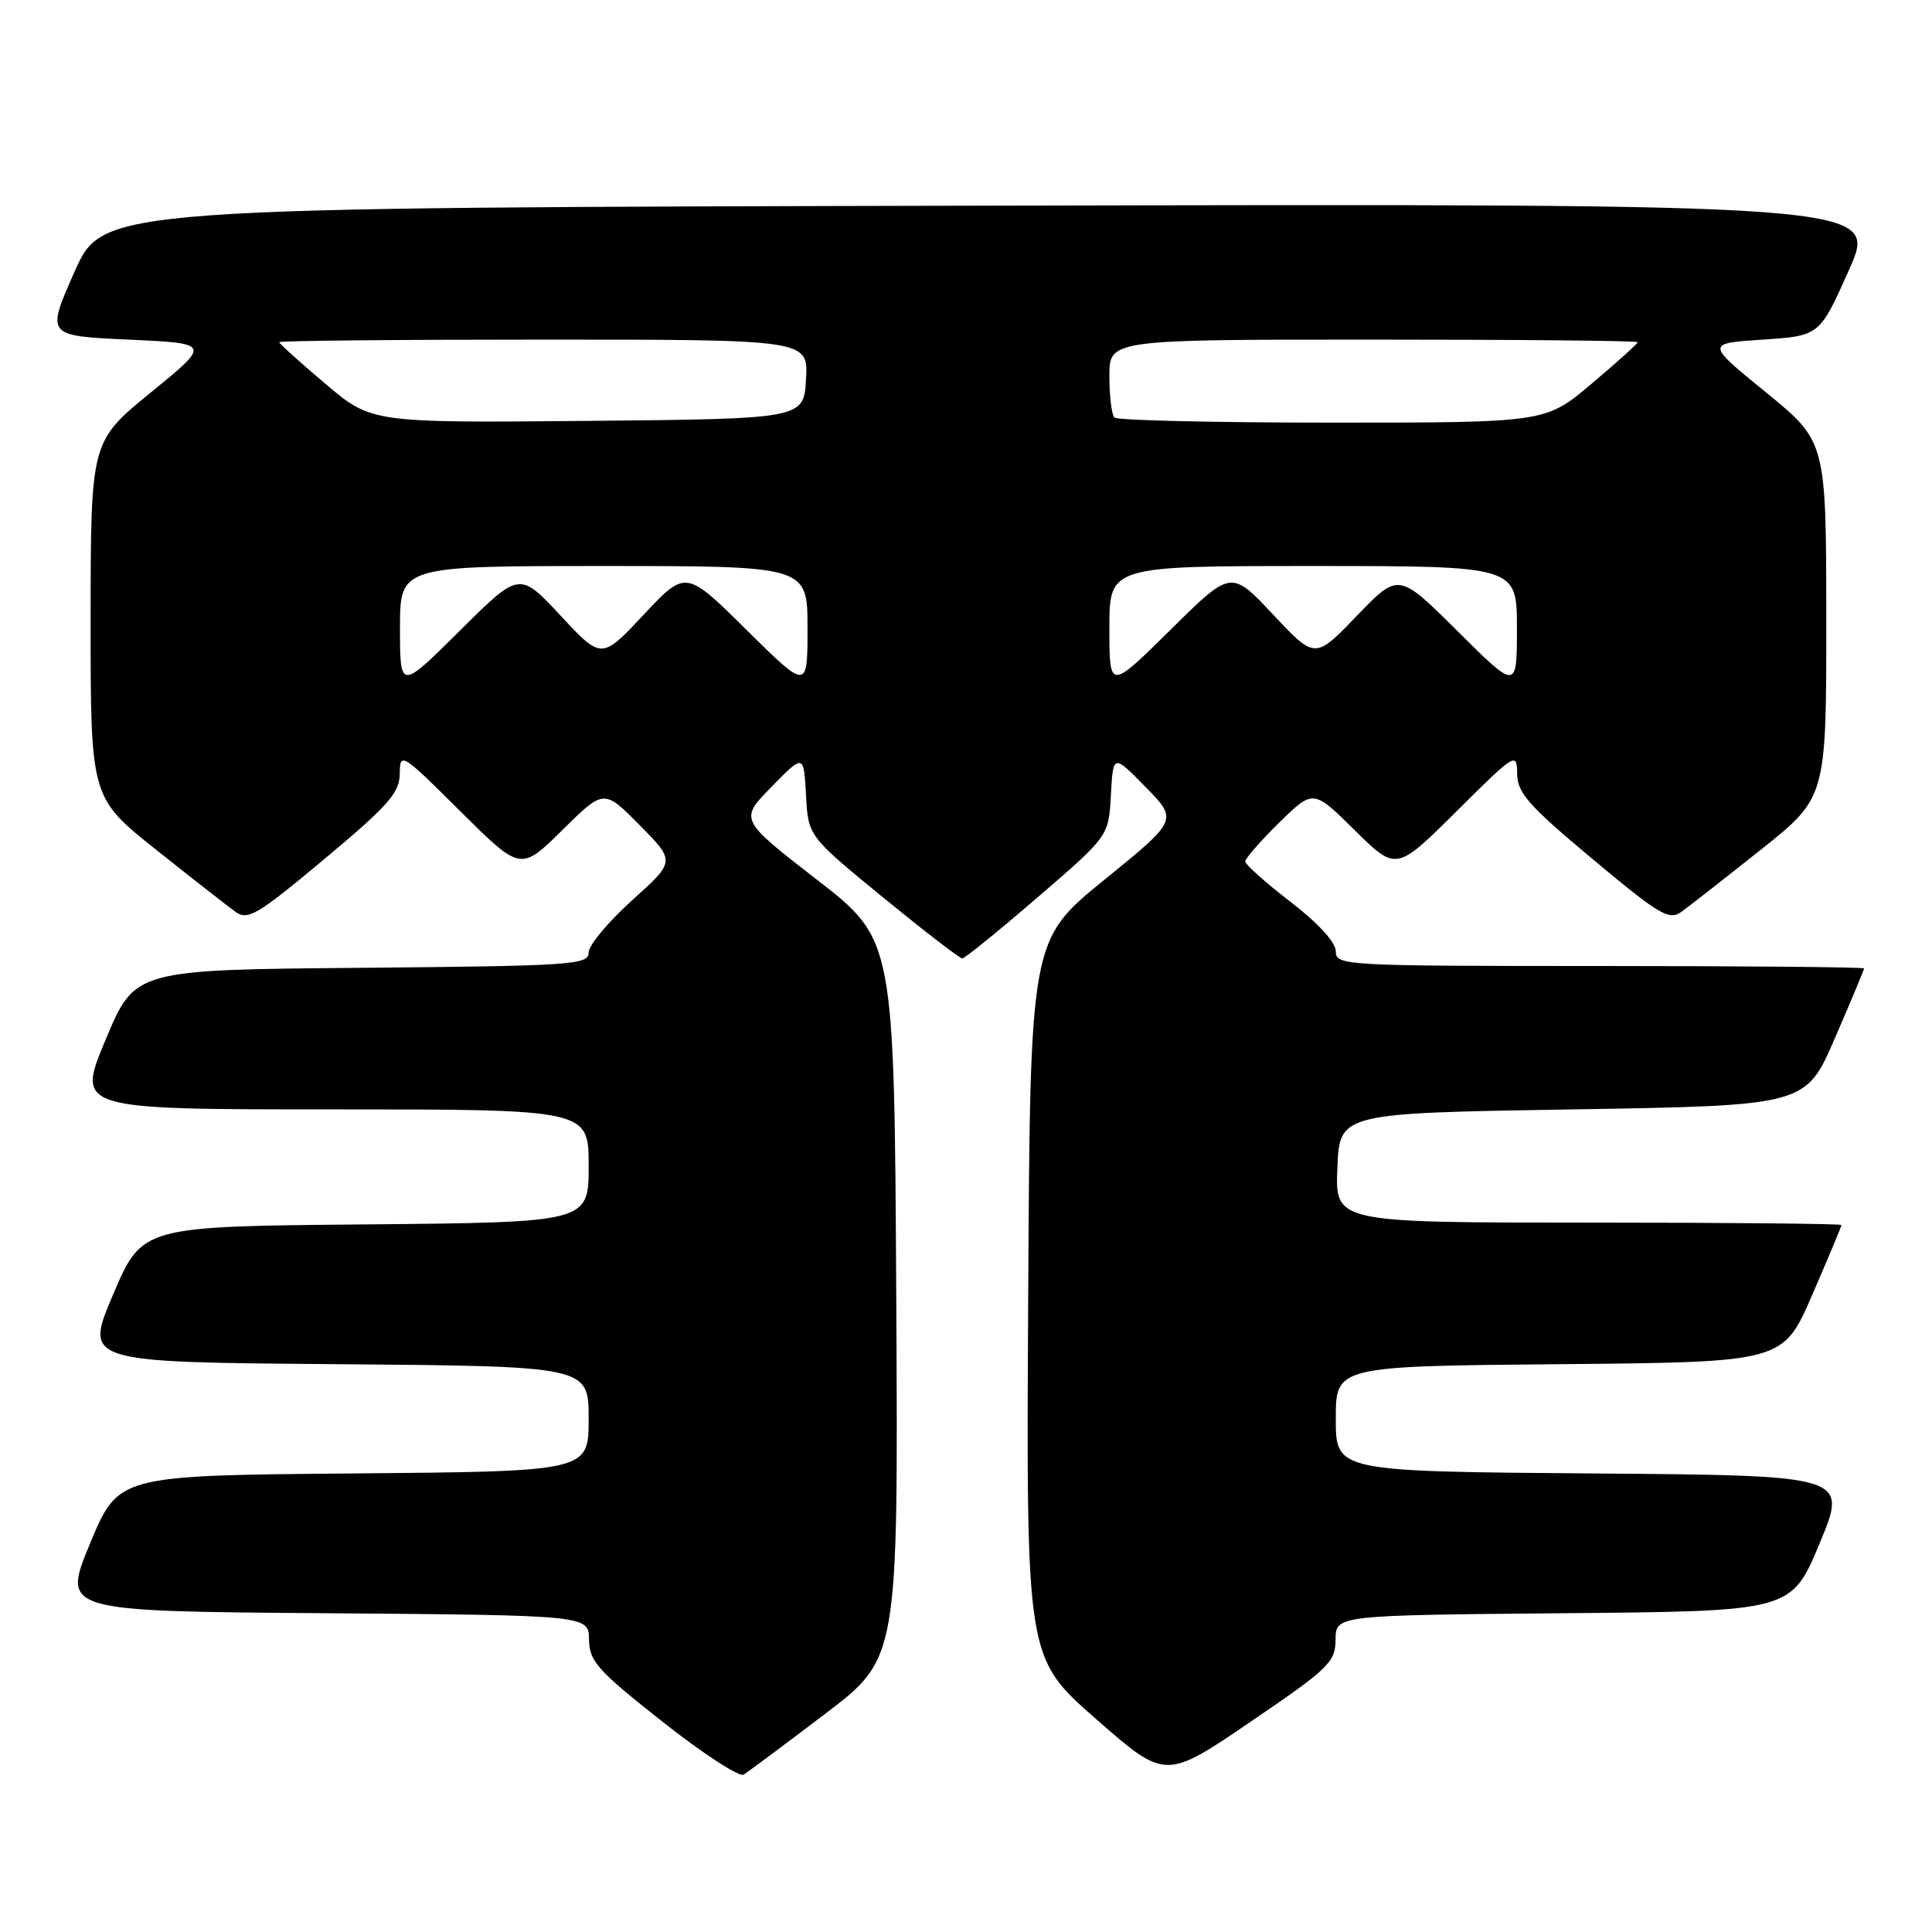 <?xml version="1.0" encoding="UTF-8" standalone="no"?>
<!DOCTYPE svg PUBLIC "-//W3C//DTD SVG 1.1//EN" "http://www.w3.org/Graphics/SVG/1.1/DTD/svg11.dtd" >
<svg xmlns="http://www.w3.org/2000/svg" xmlns:xlink="http://www.w3.org/1999/xlink" version="1.1" viewBox="0 0 256 256">
 <g >
 <path fill="currentColor"
d=" M 109.30 227.12 C 119.02 219.74 119.02 219.74 118.76 172.13 C 118.50 124.52 118.50 124.52 108.24 116.56 C 97.97 108.60 97.97 108.60 102.24 104.25 C 106.50 99.90 106.50 99.90 106.80 105.35 C 107.09 110.79 107.09 110.79 116.99 118.90 C 122.44 123.35 127.17 127.00 127.50 127.00 C 127.83 127.00 132.33 123.35 137.50 118.89 C 146.91 110.79 146.91 110.79 147.20 105.34 C 147.50 99.90 147.50 99.90 151.79 104.28 C 156.09 108.66 156.09 108.66 146.29 116.61 C 136.50 124.57 136.50 124.57 136.24 172.12 C 135.98 219.66 135.98 219.66 145.20 227.75 C 154.42 235.83 154.42 235.83 165.68 228.16 C 176.09 221.08 176.94 220.26 176.97 217.26 C 177.00 214.03 177.00 214.03 207.18 213.76 C 237.36 213.50 237.36 213.50 241.11 204.50 C 244.86 195.50 244.86 195.50 210.93 195.24 C 177.00 194.97 177.00 194.97 177.00 188.00 C 177.00 181.03 177.00 181.03 206.63 180.76 C 236.27 180.50 236.27 180.50 240.13 171.57 C 242.26 166.66 244.00 162.50 244.00 162.32 C 244.00 162.15 228.91 162.00 210.46 162.00 C 176.91 162.00 176.91 162.00 177.21 154.75 C 177.50 147.50 177.50 147.50 208.38 147.00 C 239.27 146.50 239.27 146.50 243.13 137.57 C 245.26 132.66 247.00 128.50 247.00 128.32 C 247.00 128.15 231.25 128.00 212.00 128.00 C 178.02 128.00 177.00 127.94 177.00 126.06 C 177.00 124.87 174.69 122.34 171.00 119.50 C 167.70 116.96 165.00 114.55 165.00 114.15 C 165.00 113.75 167.03 111.43 169.50 109.00 C 174.01 104.58 174.01 104.58 179.51 110.01 C 185.01 115.44 185.01 115.44 193.01 107.49 C 200.78 99.76 201.00 99.63 201.03 102.52 C 201.05 105.06 202.54 106.74 211.01 113.82 C 219.89 121.24 221.16 122.00 222.80 120.82 C 223.81 120.09 228.54 116.39 233.32 112.59 C 242.00 105.68 242.00 105.68 241.99 82.09 C 241.98 58.50 241.98 58.50 234.01 52.00 C 226.03 45.50 226.03 45.50 233.57 45.00 C 241.11 44.50 241.11 44.50 245.01 35.75 C 248.90 26.99 248.90 26.99 131.28 27.25 C 13.66 27.50 13.66 27.50 9.88 36.00 C 6.11 44.50 6.11 44.50 17.03 45.00 C 27.96 45.50 27.96 45.50 19.99 52.00 C 12.02 58.50 12.02 58.50 12.01 82.09 C 12.00 105.68 12.00 105.68 20.68 112.59 C 25.46 116.39 30.19 120.09 31.20 120.82 C 32.84 122.00 34.11 121.24 42.99 113.82 C 51.46 106.74 52.95 105.06 52.97 102.52 C 53.00 99.63 53.22 99.76 60.99 107.49 C 68.99 115.44 68.99 115.44 74.51 109.99 C 80.02 104.55 80.02 104.55 84.76 109.34 C 89.50 114.13 89.50 114.13 83.74 119.31 C 80.57 122.17 77.98 125.28 77.99 126.24 C 78.00 127.84 75.71 127.99 47.94 128.24 C 17.87 128.50 17.87 128.50 14.00 137.75 C 10.13 147.00 10.13 147.00 44.06 147.00 C 78.00 147.00 78.00 147.00 78.00 154.49 C 78.00 161.97 78.00 161.97 48.42 162.24 C 18.84 162.50 18.84 162.50 15.00 171.50 C 11.16 180.50 11.16 180.50 44.58 180.76 C 78.00 181.03 78.00 181.03 78.00 188.00 C 78.00 194.97 78.00 194.97 46.84 195.24 C 15.68 195.50 15.68 195.50 11.94 204.50 C 8.21 213.50 8.21 213.50 43.11 213.76 C 78.00 214.03 78.00 214.03 78.05 217.26 C 78.09 220.14 79.17 221.34 87.80 228.15 C 93.13 232.36 97.97 235.51 98.54 235.15 C 99.11 234.79 103.95 231.18 109.30 227.12 Z  M 53.00 83.23 C 53.00 75.00 53.00 75.00 80.00 75.00 C 107.00 75.00 107.00 75.00 107.00 83.23 C 107.00 91.45 107.00 91.45 98.93 83.48 C 90.87 75.50 90.87 75.50 85.29 81.45 C 79.71 87.41 79.71 87.41 74.27 81.56 C 68.83 75.72 68.83 75.72 60.91 83.59 C 53.00 91.45 53.00 91.45 53.00 83.23 Z  M 147.00 83.23 C 147.00 75.00 147.00 75.00 174.00 75.00 C 201.00 75.00 201.00 75.00 201.00 83.23 C 201.00 91.45 201.00 91.45 193.15 83.65 C 185.31 75.85 185.31 75.85 179.78 81.61 C 174.25 87.36 174.25 87.36 168.69 81.43 C 163.13 75.50 163.13 75.50 155.07 83.48 C 147.00 91.45 147.00 91.45 147.00 83.23 Z  M 43.12 50.86 C 39.75 48.01 37.00 45.53 37.00 45.34 C 37.00 45.15 52.77 45.00 72.05 45.00 C 107.10 45.00 107.10 45.00 106.80 50.25 C 106.50 55.50 106.50 55.50 77.87 55.77 C 49.23 56.03 49.23 56.03 43.12 50.86 Z  M 147.67 55.33 C 147.30 54.97 147.00 52.49 147.00 49.83 C 147.00 45.00 147.00 45.00 182.00 45.00 C 201.25 45.00 217.00 45.15 217.00 45.34 C 217.00 45.53 214.26 48.01 210.90 50.84 C 204.80 56.00 204.80 56.00 176.57 56.00 C 161.04 56.00 148.03 55.70 147.67 55.33 Z "/>
</g>
</svg>